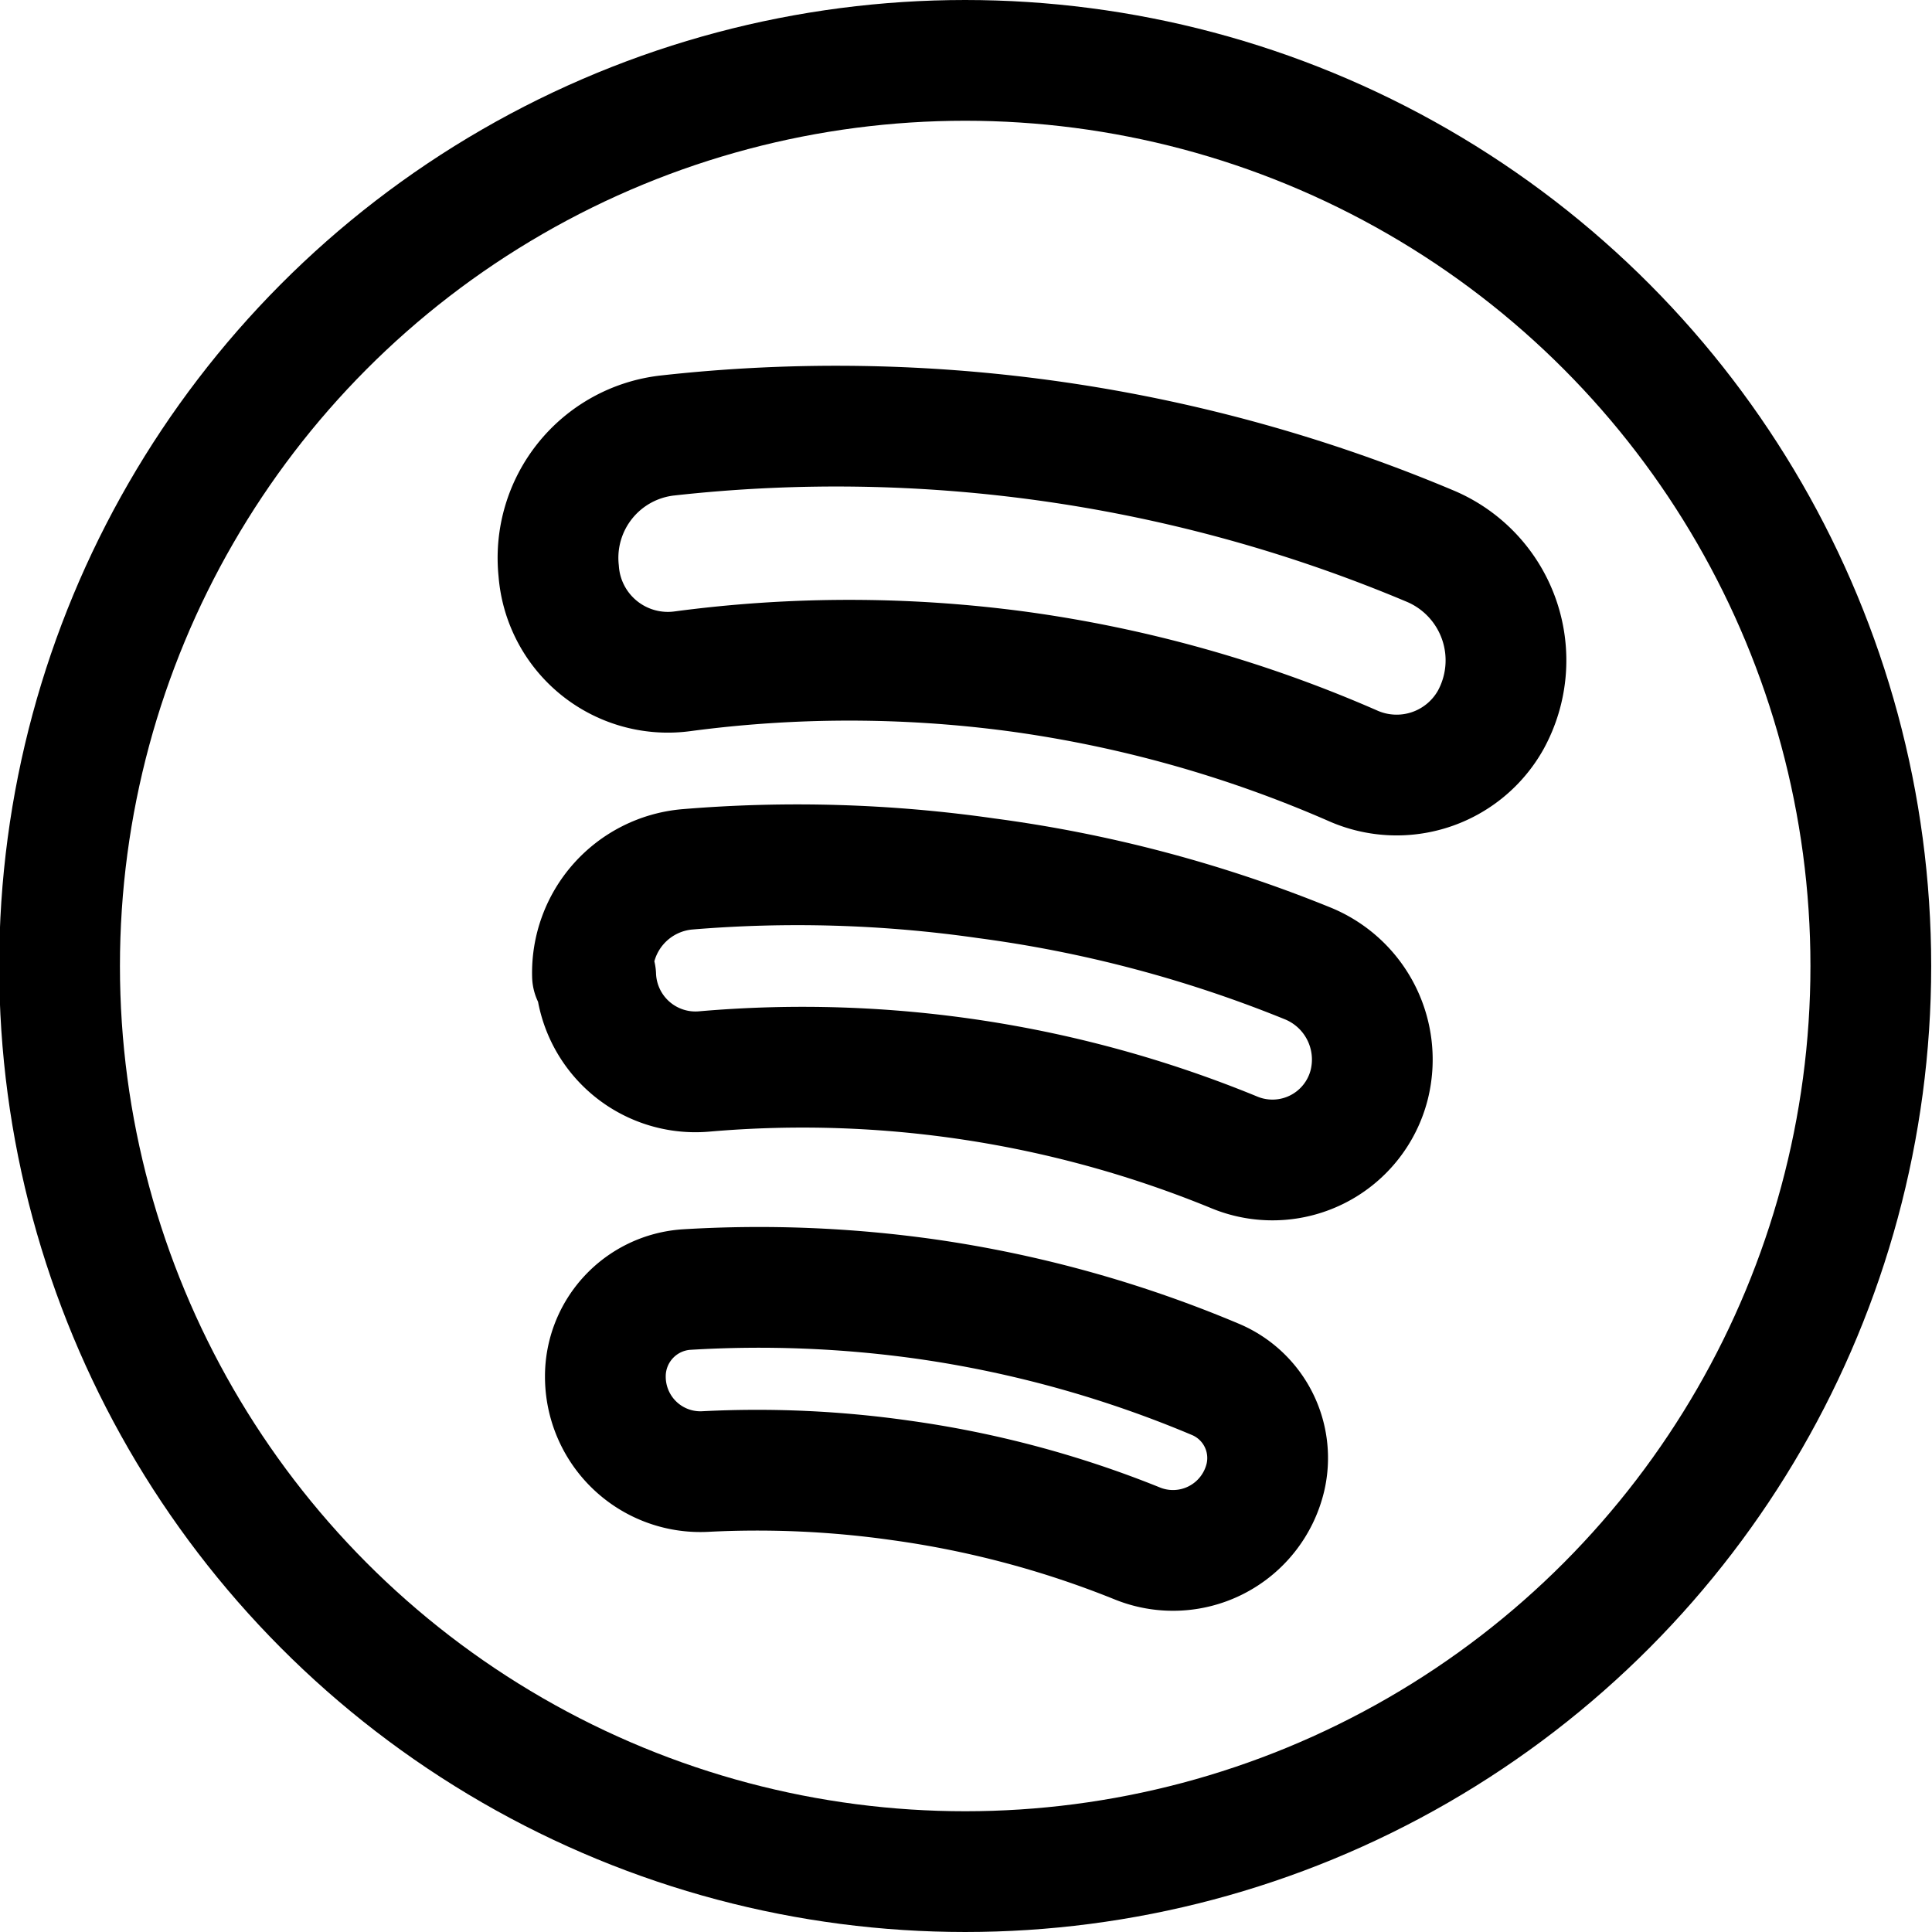 <svg id="Regular" xmlns="http://www.w3.org/2000/svg" viewBox="0 0 24 24"><defs><style>.cls-1{fill:none;stroke:#000;stroke-linecap:round;stroke-linejoin:round;stroke-width:1.5px;}</style></defs><title>social-music-spotify-2</title><circle class="cls-1" cx="11.99" cy="12" r="11.25"/><path class="cls-1" d="M6.94,7.09A1.53,1.53,0,0,1,8.29,5.41a19,19,0,0,1,9.49,1.38,1.54,1.54,0,0,1,.74,2.15,1.34,1.34,0,0,1-1.72.57,15.68,15.68,0,0,0-4.17-1.17,15.71,15.71,0,0,0-4.16,0A1.36,1.36,0,0,1,6.94,7.09Z"/><path class="cls-1" d="M7.36,12.12a1.29,1.29,0,0,1,1.17-1.32,16.51,16.51,0,0,1,3.72.11,16.27,16.27,0,0,1,4,1.06,1.29,1.29,0,0,1,.76,1.5,1.24,1.24,0,0,1-1.69.84,14.12,14.12,0,0,0-6.57-1,1.24,1.24,0,0,1-1.35-1.19Z"/><path class="cls-1" d="M15.72,18.35a1.18,1.18,0,0,1-1.6.82,12.38,12.38,0,0,0-2.93-.78,12.63,12.63,0,0,0-2.43-.11,1.18,1.18,0,0,1-1.24-1.18,1.08,1.08,0,0,1,1-1.08,14.86,14.86,0,0,1,3,.12,14.55,14.55,0,0,1,3.59,1A1.06,1.06,0,0,1,15.72,18.35Z"/></svg>